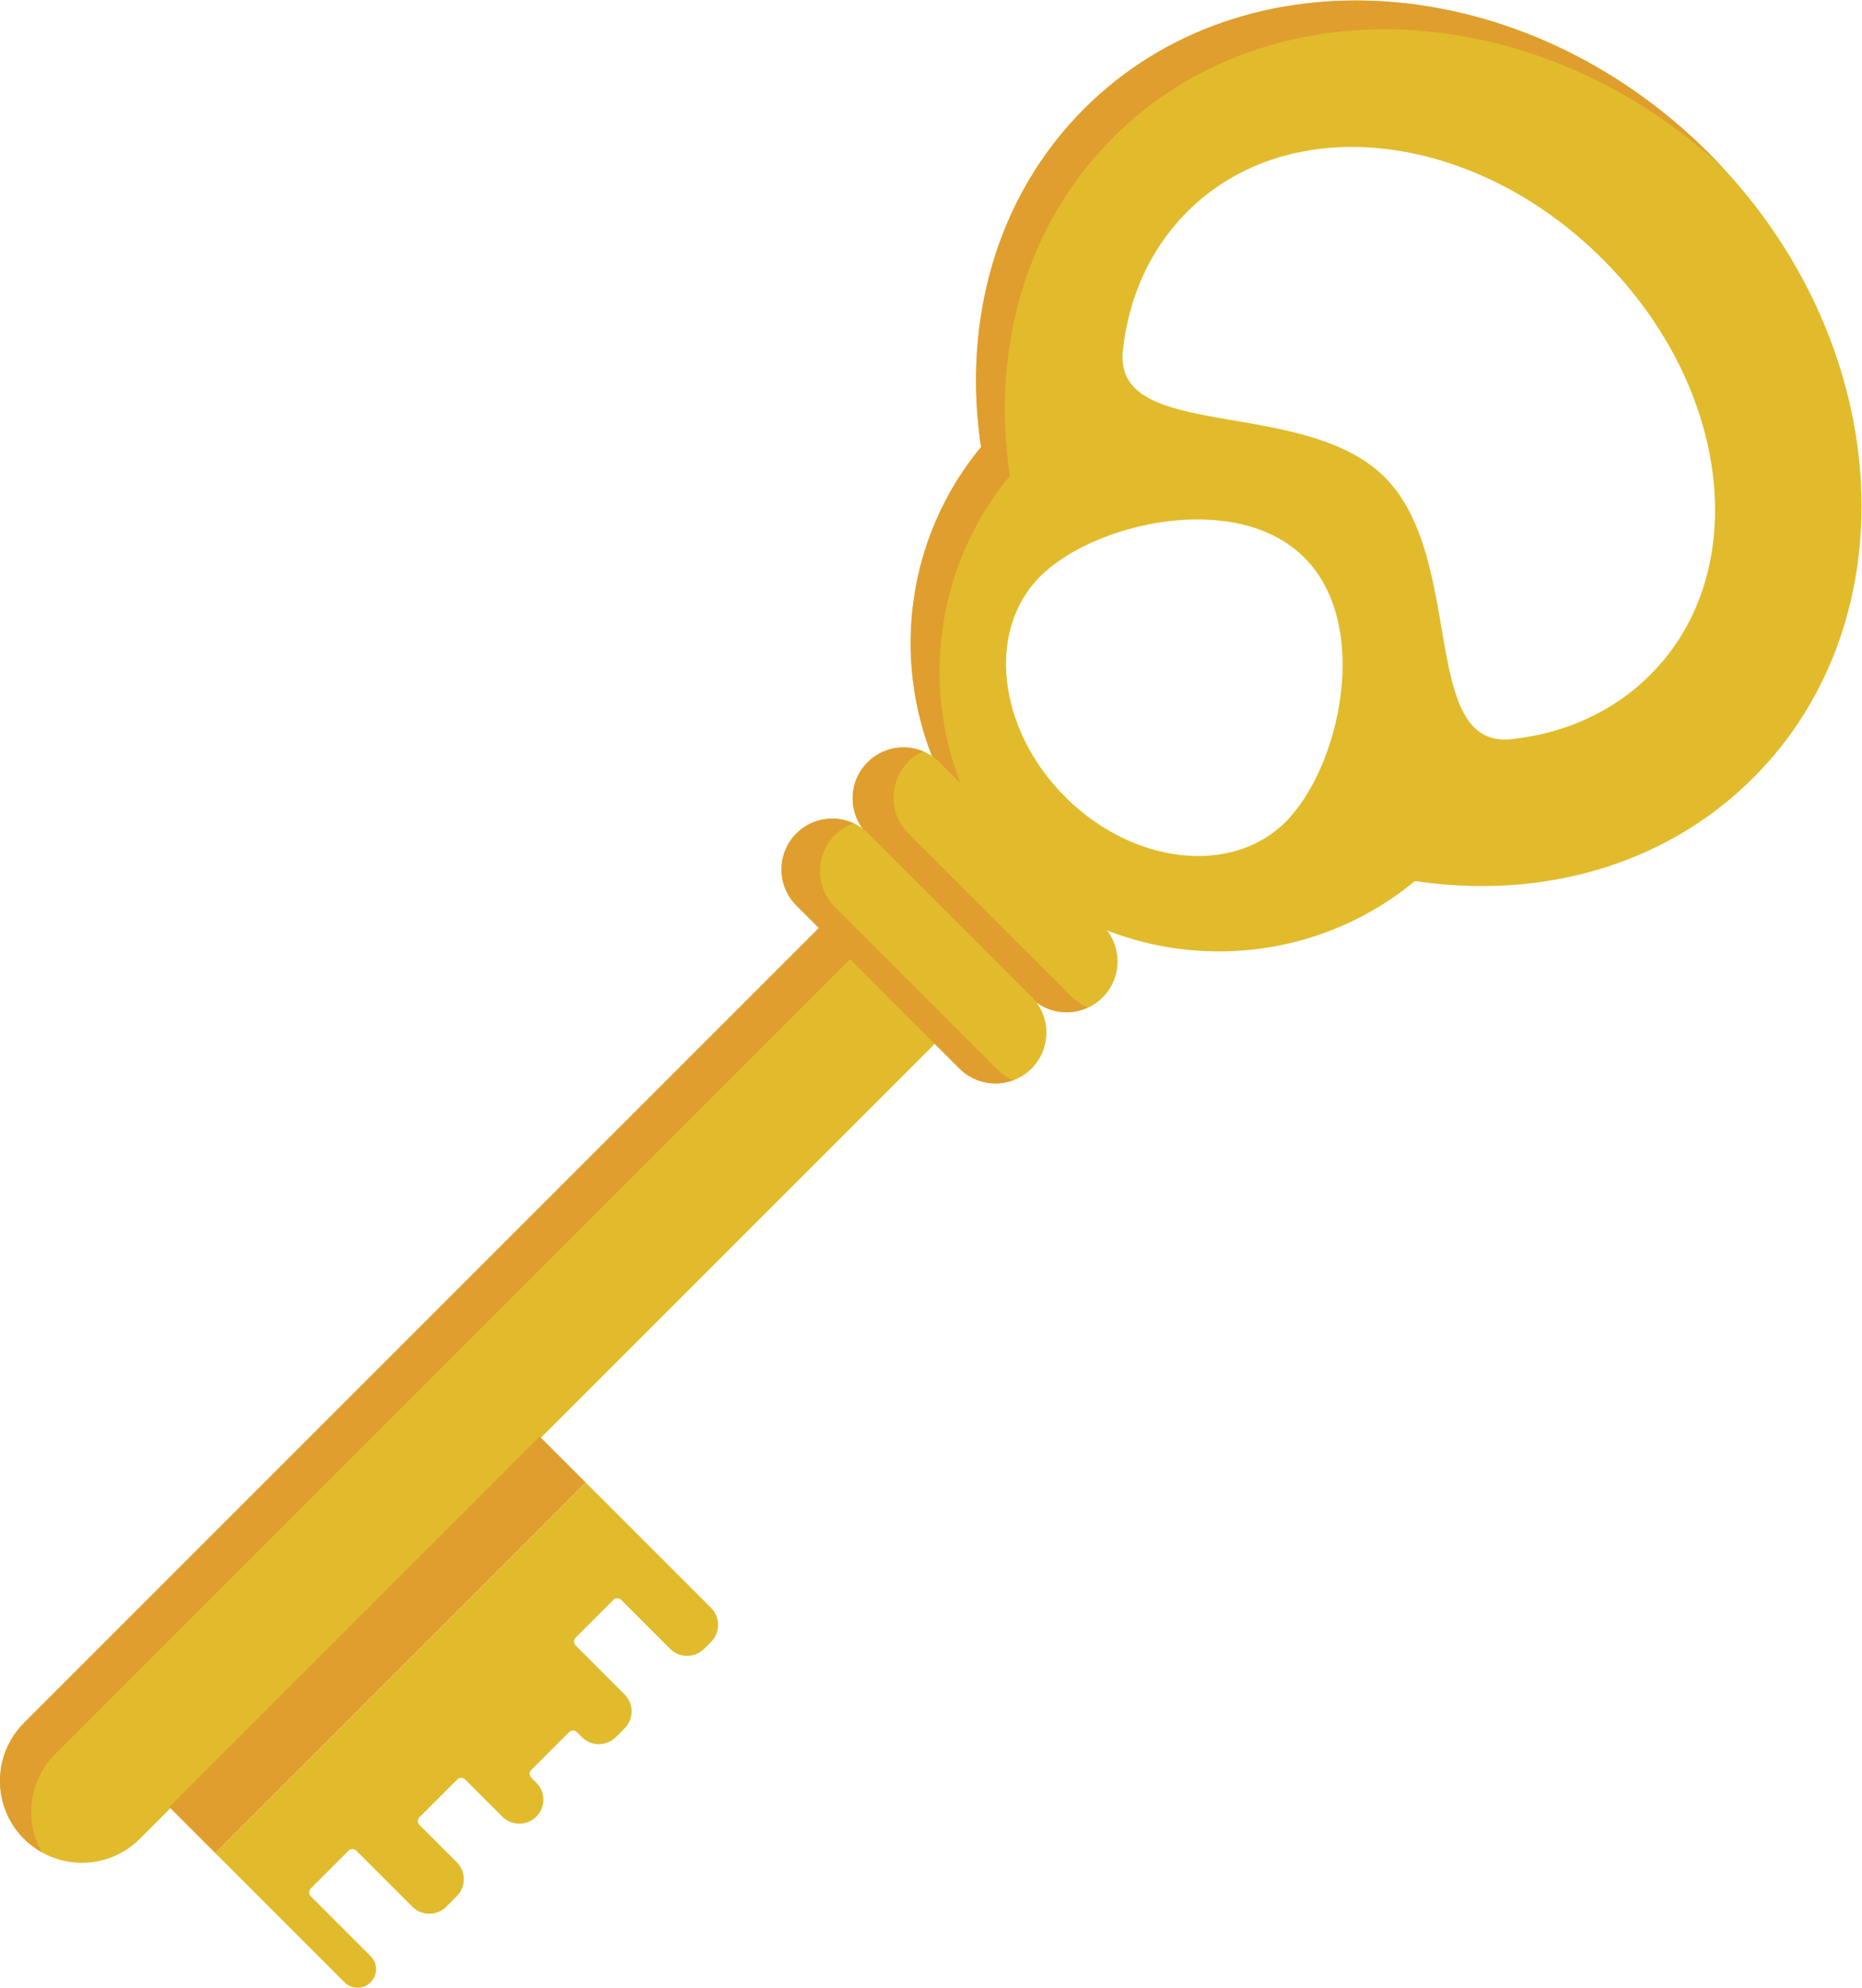 <?xml version="1.0" encoding="UTF-8" standalone="no"?>
<!-- Created with Inkscape (http://www.inkscape.org/) -->

<svg
   xmlns:dc="http://purl.org/dc/elements/1.1/"
   xmlns:cc="http://creativecommons.org/ns#"
   xmlns:rdf="http://www.w3.org/1999/02/22-rdf-syntax-ns#"
   xmlns:svg="http://www.w3.org/2000/svg"
   xmlns="http://www.w3.org/2000/svg"
   xmlns:sodipodi="http://sodipodi.sourceforge.net/DTD/sodipodi-0.dtd"
   xmlns:inkscape="http://www.inkscape.org/namespaces/inkscape"
   version="1.1"
   id="svg4519"
   xml:space="preserve"
   width="311.693"
   height="332.72"
   viewBox="0 0 311.693 332.72"
   sodipodi:docname="key.svg"
   inkscape:version="0.92.3 (2405546, 2018-03-11)"><defs
     id="defs4523" /><sodipodi:namedview
     pagecolor="#ffffff"
     bordercolor="#666666"
     borderopacity="1"
     objecttolerance="10"
     gridtolerance="10"
     guidetolerance="10"
     inkscape:pageopacity="0"
     inkscape:pageshadow="2"
     inkscape:window-width="855"
     inkscape:window-height="493"
     id="namedview4521"
     showgrid="false"
     inkscape:zoom="0.70930512"
     inkscape:cx="155.84666"
     inkscape:cy="166.36"
     inkscape:window-x="0"
     inkscape:window-y="0"
     inkscape:window-maximized="0"
     inkscape:current-layer="g4527" /><g
     id="g4527"
     inkscape:groupmode="layer"
     inkscape:label="ink_ext_XXXXXX"
     transform="matrix(1.333,0,0,-1.333,0,332.72)"><g
       id="g4529"
       transform="scale(0.1)"><path
         d="M 1094.18,1396.53 30.125,332.469 c -40.168,-40.16 -40.168,-105.278 0,-145.449 v 0 c 40.164,-40.161 105.285,-40.161 145.457,0 l 1064.058,1064.05 -145.46,145.46"
         style="fill:#e1bb2b;fill-opacity:1;fill-rule:nonzero;stroke:none"
         id="path4531"
         inkscape:connector-curvature="0" /><path
         d="M 69.289,293.309 1133.34,1357.37 1094.18,1396.53 30.125,332.469 c -40.168,-40.16 -40.168,-105.278 0,-145.449 6.797,-6.79 14.344,-12.34 22.328,-16.84 -22.086,39.211 -16.539,89.761 16.836,123.129"
         style="fill:#e09e2e;fill-opacity:1;fill-rule:nonzero;stroke:none"
         id="path4533"
         inkscape:connector-curvature="0" /><path
         d="M 735.523,634.43 677.73,692.219 212.477,226.969 270.266,169.172 735.523,634.43"
         style="fill:#e09e2e;fill-opacity:1;fill-rule:nonzero;stroke:none"
         id="path4535"
         inkscape:connector-curvature="0" /><path
         d="M 1898.48,1567.85 C 1782,1555 1841.24,1794.44 1738.97,1896.7 c -102.25,102.26 -341.7,43.03 -328.86,159.51 7.25,66.22 33.89,127.01 80.8,173.92 129.51,129.5 361.53,100.62 521.82,-59.67 160.28,-160.28 189.17,-392.31 59.67,-521.82 -46.91,-46.91 -107.7,-73.55 -173.92,-80.79 z m -560.83,-72.47 c -85.11,85.12 -99.19,209.07 -31.41,276.83 67.77,67.78 246.69,108.69 331.8,23.56 85.12,-85.11 44.21,-264.03 -23.55,-331.8 -67.77,-67.77 -191.72,-53.71 -276.84,31.41 z m 808.29,808.3 c -231.94,231.93 -583.21,256.94 -784.36,55.78 -110.97,-110.96 -153.14,-267.64 -129.6,-424.82 -125.63,-152.01 -117.34,-377.57 25.01,-519.92 142.35,-142.35 367.91,-150.64 519.92,-25.01 157.1,-23.62 313.76,18.54 424.82,129.59 201.16,201.16 176.24,552.35 -55.79,784.38"
         style="fill:#e1bb2b;fill-opacity:1;fill-rule:nonzero;stroke:none"
         id="path4537"
         inkscape:connector-curvature="0" /><path
         d="m 1268.13,1898.49 c -23.53,157.18 18.63,313.85 129.6,424.82 195.9,195.9 534.12,177.22 765.9,-38.11 -5.78,6.22 -11.62,12.41 -17.69,18.48 -231.94,231.93 -583.21,256.94 -784.36,55.78 -110.97,-110.97 -153.14,-267.64 -129.6,-424.82 -125.63,-152.01 -117.34,-377.57 25.01,-519.92 6.09,-6.1 12.55,-11.61 18.93,-17.22 -125.26,142.8 -128.03,355.49 -7.79,500.99"
         style="fill:#e09e2e;fill-opacity:1;fill-rule:nonzero;stroke:none"
         id="path4539"
         inkscape:connector-curvature="0" /><path
         d="m 1384.71,1333.94 -204.86,204.87 c -24.95,24.95 -65.42,24.95 -90.38,0 v 0 c -24.95,-24.96 -24.95,-65.43 0,-90.38 l 204.86,-204.87 c 24.96,-24.95 65.42,-24.95 90.38,0.01 v 0 c 24.96,24.95 24.96,65.42 0,90.37"
         style="fill:#e1bb2b;fill-opacity:1;fill-rule:nonzero;stroke:none"
         id="path4541"
         inkscape:connector-curvature="0" /><path
         d="m 1345.69,1244.57 -204.86,204.86 c -24.95,24.96 -24.95,65.43 0.01,90.38 5.5,5.51 11.85,9.6 18.54,12.68 -23.21,9.74 -50.99,5.22 -69.91,-13.68 -24.95,-24.96 -24.95,-65.42 0.01,-90.38 l 204.85,-204.86 c 19.45,-19.45 48.23,-23.53 71.83,-12.68 -7.43,3.12 -14.42,7.63 -20.47,13.68"
         style="fill:#e09e2e;fill-opacity:1;fill-rule:nonzero;stroke:none"
         id="path4543"
         inkscape:connector-curvature="0" /><path
         d="m 1295.34,1244.57 -204.86,204.86 c -24.96,24.96 -65.42,24.96 -90.39,0 v 0 c -24.945,-24.95 -24.945,-65.42 0,-90.38 l 204.87,-204.86 c 24.96,-24.96 65.42,-24.96 90.38,0 v 0 c 24.96,24.96 24.96,65.42 0,90.38"
         style="fill:#e1bb2b;fill-opacity:1;fill-rule:nonzero;stroke:none"
         id="path4545"
         inkscape:connector-curvature="0" /><path
         d="m 1253.3,1152.18 -204.87,204.86 c -24.96,24.96 -24.95,65.42 0,90.38 6.85,6.84 14.91,11.63 23.44,14.72 -23.59,10.82 -52.34,6.72 -71.78,-12.71 v 0 c -24.945,-24.95 -24.945,-65.42 0,-90.38 l 204.87,-204.86 c 18.11,-18.11 44.34,-22.9 66.94,-14.72 -6.71,3.08 -13.07,7.18 -18.6,12.71"
         style="fill:#e09e2e;fill-opacity:1;fill-rule:nonzero;stroke:none"
         id="path4547"
         inkscape:connector-curvature="0" /><path
         d="m 390.258,124.66 47.406,47.41 c 2.707,2.711 7.109,2.711 9.816,-0.011 l 70.305,-70.289 c 11.778,-11.778 30.867,-11.778 42.649,0 l 13.171,13.16 c 11.778,11.781 11.778,30.879 0,42.66 l -46.753,46.75 c -2.711,2.711 -2.711,7.109 0,9.808 l 47.41,47.422 c 2.707,2.711 7.105,2.711 9.816,0 l 46.75,-46.75 c 11.777,-11.781 30.879,-11.781 42.656,0 v 0 c 11.778,11.77 11.778,30.871 0,42.641 l -6.281,6.269 c -2.715,2.719 -2.715,7.11 0,9.829 l 47.402,47.402 c 2.715,2.711 7.11,2.711 9.825,0 l 6.281,-6.27 c 11.777,-11.781 30.867,-11.781 42.644,0 l 10.977,10.981 c 11.777,11.769 11.777,30.867 0,42.637 l -61.492,61.5 c -2.715,2.703 -2.715,7.101 0,9.812 l 47.41,47.41 c 2.707,2.707 7.102,2.707 9.816,0 l 61.493,-61.492 c 11.777,-11.777 30.871,-11.777 42.648,0 l 8.777,8.781 c 11.778,11.782 11.778,30.871 0,42.649 L 735.523,634.43 270.266,169.172 432.641,6.801 c 9.058,-9.059 23.761,-9.059 32.832,0 v 0 c 9.058,9.07 9.058,23.77 0,32.828 l -75.211,75.223 c -2.715,2.699 -2.715,7.097 -0.004,9.808"
         style="fill:#e1bb2b;fill-opacity:1;fill-rule:nonzero;stroke:none"
         id="path4549"
         inkscape:connector-curvature="0" /></g></g></svg>